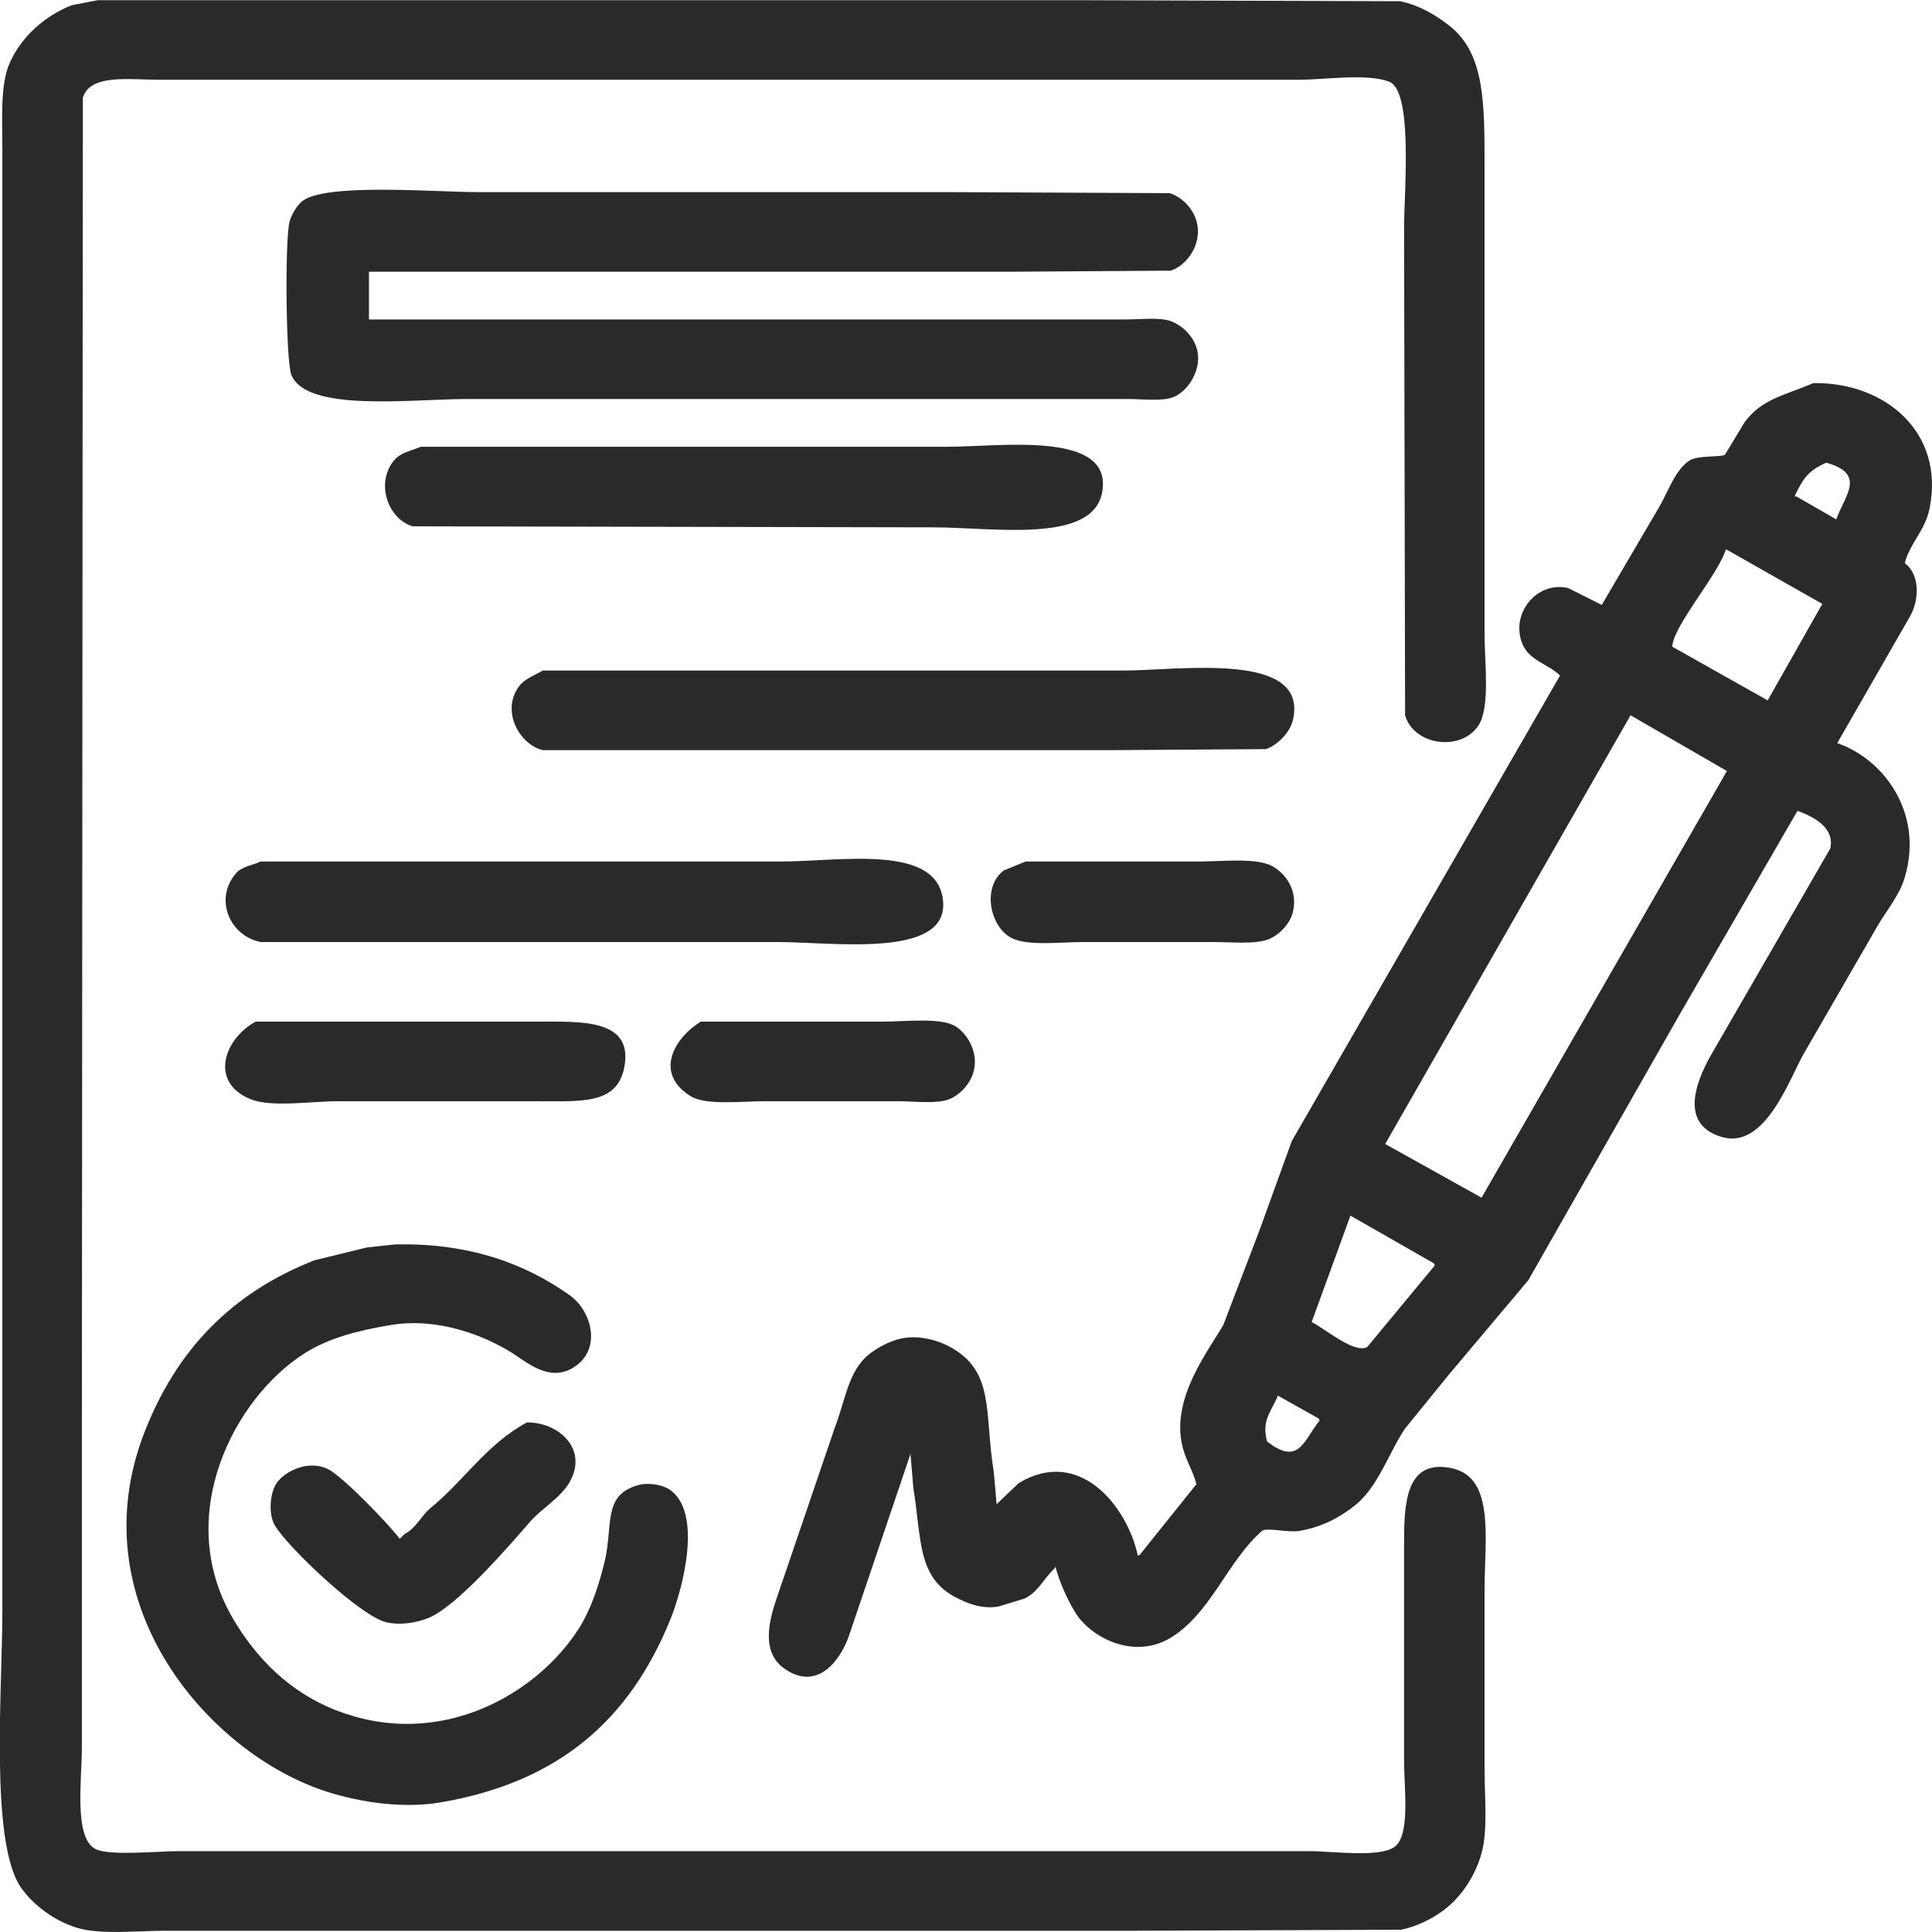 <svg 
 xmlns="http://www.w3.org/2000/svg"
 xmlns:xlink="http://www.w3.org/1999/xlink"
 width="40px" height="40px">
<path fill-rule="evenodd"  fill="rgb(42, 42, 42)"
 d="M2.024,0.004 C8.776,0.004 15.530,0.004 22.283,0.004 C24.518,0.011 26.753,0.017 28.988,0.025 C29.392,0.109 29.739,0.319 30.016,0.539 C30.747,1.119 30.736,2.150 30.736,3.484 C30.736,5.138 30.736,6.792 30.736,8.447 C30.736,10.005 30.736,11.563 30.736,13.121 C30.736,13.701 30.856,14.640 30.613,15.015 C30.254,15.570 29.270,15.437 29.091,14.809 C29.084,11.446 29.077,8.083 29.070,4.719 C29.070,3.962 29.261,1.888 28.762,1.692 C28.305,1.514 27.436,1.651 26.890,1.651 C25.464,1.651 24.038,1.651 22.612,1.651 C17.724,1.651 12.835,1.651 7.947,1.651 C6.398,1.651 4.848,1.651 3.299,1.651 C2.661,1.651 1.870,1.526 1.715,2.022 C1.708,11.295 1.702,20.569 1.695,29.842 C1.695,31.956 1.695,34.071 1.695,36.185 C1.695,36.851 1.523,38.062 1.983,38.285 C2.278,38.428 3.276,38.326 3.690,38.326 C5.068,38.326 6.446,38.326 7.824,38.326 C12.732,38.326 17.642,38.326 22.550,38.326 C24.065,38.326 25.581,38.326 27.096,38.326 C27.583,38.326 28.537,38.464 28.864,38.244 C29.206,38.015 29.070,37.025 29.070,36.473 C29.070,34.963 29.070,33.452 29.070,31.943 C29.070,31.126 29.104,30.196 30.057,30.398 C30.958,30.589 30.736,31.862 30.736,32.931 C30.736,34.160 30.736,35.388 30.736,36.617 C30.736,37.189 30.807,37.891 30.674,38.368 C30.537,38.860 30.238,39.294 29.872,39.562 C29.644,39.728 29.323,39.891 29.008,39.953 C27.178,39.960 25.347,39.967 23.517,39.974 C18.060,39.974 12.602,39.974 7.145,39.974 C5.904,39.974 4.663,39.974 3.422,39.974 C2.837,39.974 2.077,40.061 1.592,39.912 C1.127,39.770 0.695,39.448 0.440,39.088 C-0.216,38.162 0.049,34.969 0.049,33.343 C0.049,28.484 0.049,23.623 0.049,18.763 C0.049,14.556 0.049,10.348 0.049,6.140 C0.049,5.132 0.049,4.122 0.049,3.113 C0.049,2.478 0.002,1.766 0.193,1.322 C0.430,0.771 0.921,0.328 1.489,0.107 C1.667,0.073 1.846,0.038 2.024,0.004 ZM7.639,5.626 C7.639,5.955 7.639,6.284 7.639,6.614 C12.053,6.614 16.469,6.614 20.884,6.614 C21.693,6.614 22.502,6.614 23.311,6.614 C23.610,6.614 24.027,6.563 24.257,6.655 C24.535,6.766 24.880,7.100 24.792,7.561 C24.738,7.846 24.537,8.121 24.298,8.220 C24.073,8.314 23.647,8.261 23.352,8.261 C22.495,8.261 21.638,8.261 20.781,8.261 C17.080,8.261 13.377,8.261 9.675,8.261 C8.526,8.261 6.359,8.541 6.034,7.767 C5.917,7.488 5.897,4.981 5.993,4.596 C6.032,4.442 6.150,4.250 6.261,4.163 C6.743,3.784 9.018,3.978 9.901,3.978 C13.178,3.978 16.456,3.978 19.732,3.978 C21.227,3.985 22.722,3.992 24.216,3.999 C24.469,4.077 24.699,4.316 24.771,4.575 C24.907,5.063 24.560,5.502 24.237,5.604 C23.126,5.612 22.015,5.619 20.905,5.626 C16.483,5.626 12.060,5.626 7.639,5.626 ZM37.544,7.932 C38.997,7.907 40.270,8.923 39.950,10.526 C39.859,10.985 39.538,11.250 39.436,11.659 C39.756,11.898 39.740,12.428 39.539,12.771 C39.038,13.643 38.538,14.515 38.038,15.386 C38.966,15.699 39.840,16.799 39.436,18.167 C39.328,18.533 39.063,18.846 38.881,19.155 C38.373,20.034 37.866,20.912 37.359,21.791 C37.058,22.301 36.559,23.805 35.652,23.541 C34.725,23.272 35.142,22.320 35.467,21.770 C36.275,20.370 37.085,18.969 37.893,17.569 C38.001,17.111 37.481,16.883 37.215,16.787 C36.413,18.173 35.611,19.560 34.808,20.946 C33.753,22.800 32.697,24.653 31.641,26.507 C31.093,27.158 30.544,27.810 29.996,28.462 C29.694,28.833 29.392,29.204 29.091,29.575 C28.750,30.083 28.533,30.783 28.062,31.160 C27.750,31.410 27.389,31.610 26.910,31.695 C26.675,31.738 26.231,31.619 26.129,31.695 C25.409,32.323 25.061,33.426 24.216,33.920 C23.460,34.361 22.579,33.901 22.262,33.384 C22.099,33.117 21.939,32.766 21.851,32.437 C21.844,32.451 21.837,32.464 21.830,32.478 C21.614,32.673 21.494,32.963 21.213,33.096 C21.035,33.151 20.857,33.205 20.678,33.260 C20.318,33.326 20.001,33.181 19.794,33.075 C18.987,32.660 19.084,31.872 18.910,30.810 C18.889,30.563 18.869,30.316 18.848,30.069 C18.848,30.083 18.848,30.096 18.848,30.110 C18.423,31.366 17.998,32.622 17.573,33.878 C17.389,34.392 16.923,35.010 16.256,34.558 C15.739,34.206 15.919,33.543 16.113,32.993 C16.503,31.847 16.894,30.700 17.285,29.554 C17.507,28.981 17.562,28.373 18.005,28.030 C18.169,27.902 18.397,27.778 18.622,27.721 C18.998,27.626 19.401,27.747 19.630,27.865 C20.615,28.374 20.371,29.240 20.576,30.481 C20.596,30.714 20.617,30.947 20.637,31.180 C20.637,31.167 20.637,31.153 20.637,31.140 C20.788,30.995 20.939,30.851 21.090,30.707 C22.363,29.938 23.346,31.210 23.558,32.210 C23.572,32.203 23.585,32.197 23.599,32.190 C23.990,31.703 24.381,31.215 24.771,30.728 C24.698,30.438 24.527,30.206 24.463,29.863 C24.284,28.906 25.008,27.980 25.327,27.433 C25.574,26.788 25.820,26.143 26.067,25.497 C26.293,24.873 26.520,24.248 26.746,23.623 C28.597,20.411 30.448,17.198 32.299,13.986 C32.049,13.742 31.661,13.681 31.518,13.327 C31.268,12.711 31.809,12.027 32.464,12.174 C32.697,12.290 32.930,12.407 33.163,12.524 C33.554,11.858 33.945,11.193 34.335,10.526 C34.527,10.207 34.670,9.743 34.973,9.538 C35.147,9.421 35.640,9.469 35.713,9.415 C35.850,9.188 35.988,8.962 36.125,8.735 C36.480,8.257 36.946,8.188 37.544,7.932 ZM8.708,9.250 C12.341,9.250 15.976,9.250 19.609,9.250 C20.716,9.250 23.061,8.904 22.818,10.197 C22.617,11.264 20.568,10.918 19.321,10.918 C15.729,10.911 12.136,10.904 8.544,10.897 C8.043,10.751 7.767,10.017 8.153,9.538 C8.291,9.367 8.488,9.346 8.708,9.250 ZM37.811,9.579 C37.426,9.751 37.330,9.912 37.153,10.279 C37.167,10.279 37.181,10.279 37.194,10.279 C37.468,10.437 37.743,10.595 38.017,10.753 C38.195,10.257 38.647,9.815 37.811,9.579 ZM35.734,11.371 C35.567,11.910 34.636,12.962 34.623,13.389 C35.281,13.760 35.940,14.130 36.598,14.501 C36.975,13.835 37.352,13.169 37.729,12.503 C37.064,12.126 36.399,11.748 35.734,11.371 ZM11.238,13.883 C15.241,13.883 19.246,13.883 23.249,13.883 C24.415,13.883 27.110,13.466 26.767,14.913 C26.706,15.169 26.446,15.428 26.211,15.510 C25.135,15.517 24.058,15.524 22.982,15.531 C19.068,15.531 15.152,15.531 11.238,15.531 C10.760,15.417 10.366,14.726 10.744,14.212 C10.865,14.048 11.057,13.990 11.238,13.883 ZM33.759,14.809 C32.066,17.768 30.372,20.727 28.679,23.685 C29.344,24.055 30.009,24.426 30.674,24.797 C32.368,21.853 34.061,18.907 35.754,15.963 C35.090,15.578 34.424,15.194 33.759,14.809 ZM5.397,17.837 C8.982,17.837 12.568,17.837 16.154,17.837 C17.417,17.837 19.446,17.454 19.527,18.681 C19.603,19.846 17.244,19.505 16.113,19.504 C12.541,19.504 8.968,19.504 5.397,19.504 C4.767,19.380 4.422,18.627 4.883,18.084 C5.002,17.942 5.215,17.920 5.397,17.837 ZM21.234,17.837 C22.427,17.837 23.620,17.837 24.813,17.837 C25.302,17.837 26.027,17.750 26.355,17.940 C26.595,18.079 26.882,18.410 26.767,18.887 C26.709,19.126 26.484,19.357 26.273,19.443 C25.996,19.556 25.512,19.504 25.142,19.504 C24.237,19.504 23.332,19.504 22.427,19.504 C21.962,19.504 21.277,19.590 20.946,19.422 C20.501,19.197 20.320,18.374 20.781,18.022 C20.932,17.960 21.083,17.899 21.234,17.837 ZM5.294,21.152 C7.241,21.152 9.188,21.152 11.135,21.152 C12.011,21.152 13.123,21.083 12.925,22.099 C12.774,22.872 12.039,22.800 11.115,22.800 C9.737,22.800 8.358,22.800 6.981,22.800 C6.462,22.800 5.620,22.931 5.191,22.759 C4.317,22.405 4.649,21.497 5.294,21.152 ZM14.508,21.152 C15.763,21.152 17.018,21.152 18.272,21.152 C18.743,21.152 19.492,21.058 19.794,21.255 C20.021,21.403 20.254,21.768 20.164,22.161 C20.104,22.425 19.882,22.667 19.650,22.759 C19.393,22.860 18.928,22.800 18.601,22.800 C17.676,22.800 16.750,22.800 15.825,22.800 C15.346,22.800 14.617,22.889 14.303,22.697 C13.535,22.228 13.954,21.493 14.508,21.152 ZM27.959,25.168 C27.692,25.902 27.425,26.636 27.157,27.371 C27.443,27.516 28.053,28.041 28.309,27.886 C28.775,27.323 29.242,26.760 29.708,26.198 C29.701,26.183 29.694,26.170 29.687,26.156 C29.111,25.827 28.535,25.497 27.959,25.168 ZM8.173,25.765 C9.741,25.728 10.889,26.176 11.793,26.815 C12.246,27.135 12.466,27.920 11.896,28.298 C11.388,28.635 10.921,28.211 10.600,28.009 C10.048,27.663 9.081,27.268 8.091,27.433 C7.406,27.547 6.814,27.701 6.322,28.009 C4.855,28.927 3.574,31.376 4.821,33.507 C5.307,34.338 6.000,35.032 6.939,35.402 C9.129,36.266 11.153,35.048 11.999,33.693 C12.233,33.318 12.396,32.830 12.513,32.355 C12.704,31.583 12.463,30.957 13.212,30.748 C13.428,30.688 13.712,30.742 13.850,30.831 C14.563,31.292 14.137,32.897 13.871,33.549 C13.032,35.597 11.584,36.897 9.119,37.317 C8.245,37.466 7.260,37.272 6.631,37.049 C4.240,36.204 1.637,33.142 2.990,29.656 C3.656,27.942 4.802,26.765 6.507,26.094 C6.871,26.005 7.234,25.916 7.598,25.827 C7.790,25.806 7.981,25.785 8.173,25.765 ZM26.458,28.895 C26.324,29.222 26.115,29.399 26.232,29.842 C26.899,30.369 26.996,29.807 27.322,29.410 C27.315,29.396 27.308,29.382 27.301,29.369 C27.020,29.211 26.739,29.053 26.458,28.895 ZM10.909,29.450 C11.563,29.441 12.185,29.999 11.793,30.686 C11.607,31.013 11.213,31.230 10.971,31.510 C10.504,32.049 9.611,33.074 9.017,33.425 C8.786,33.561 8.372,33.668 8.009,33.590 C7.469,33.475 5.930,32.008 5.685,31.572 C5.552,31.336 5.591,30.905 5.726,30.707 C5.892,30.464 6.384,30.212 6.795,30.419 C7.102,30.573 8.057,31.564 8.276,31.860 C8.311,31.826 8.345,31.792 8.379,31.757 C8.613,31.644 8.723,31.378 8.914,31.222 C9.611,30.651 10.082,29.895 10.909,29.450 Z"/>
</svg>